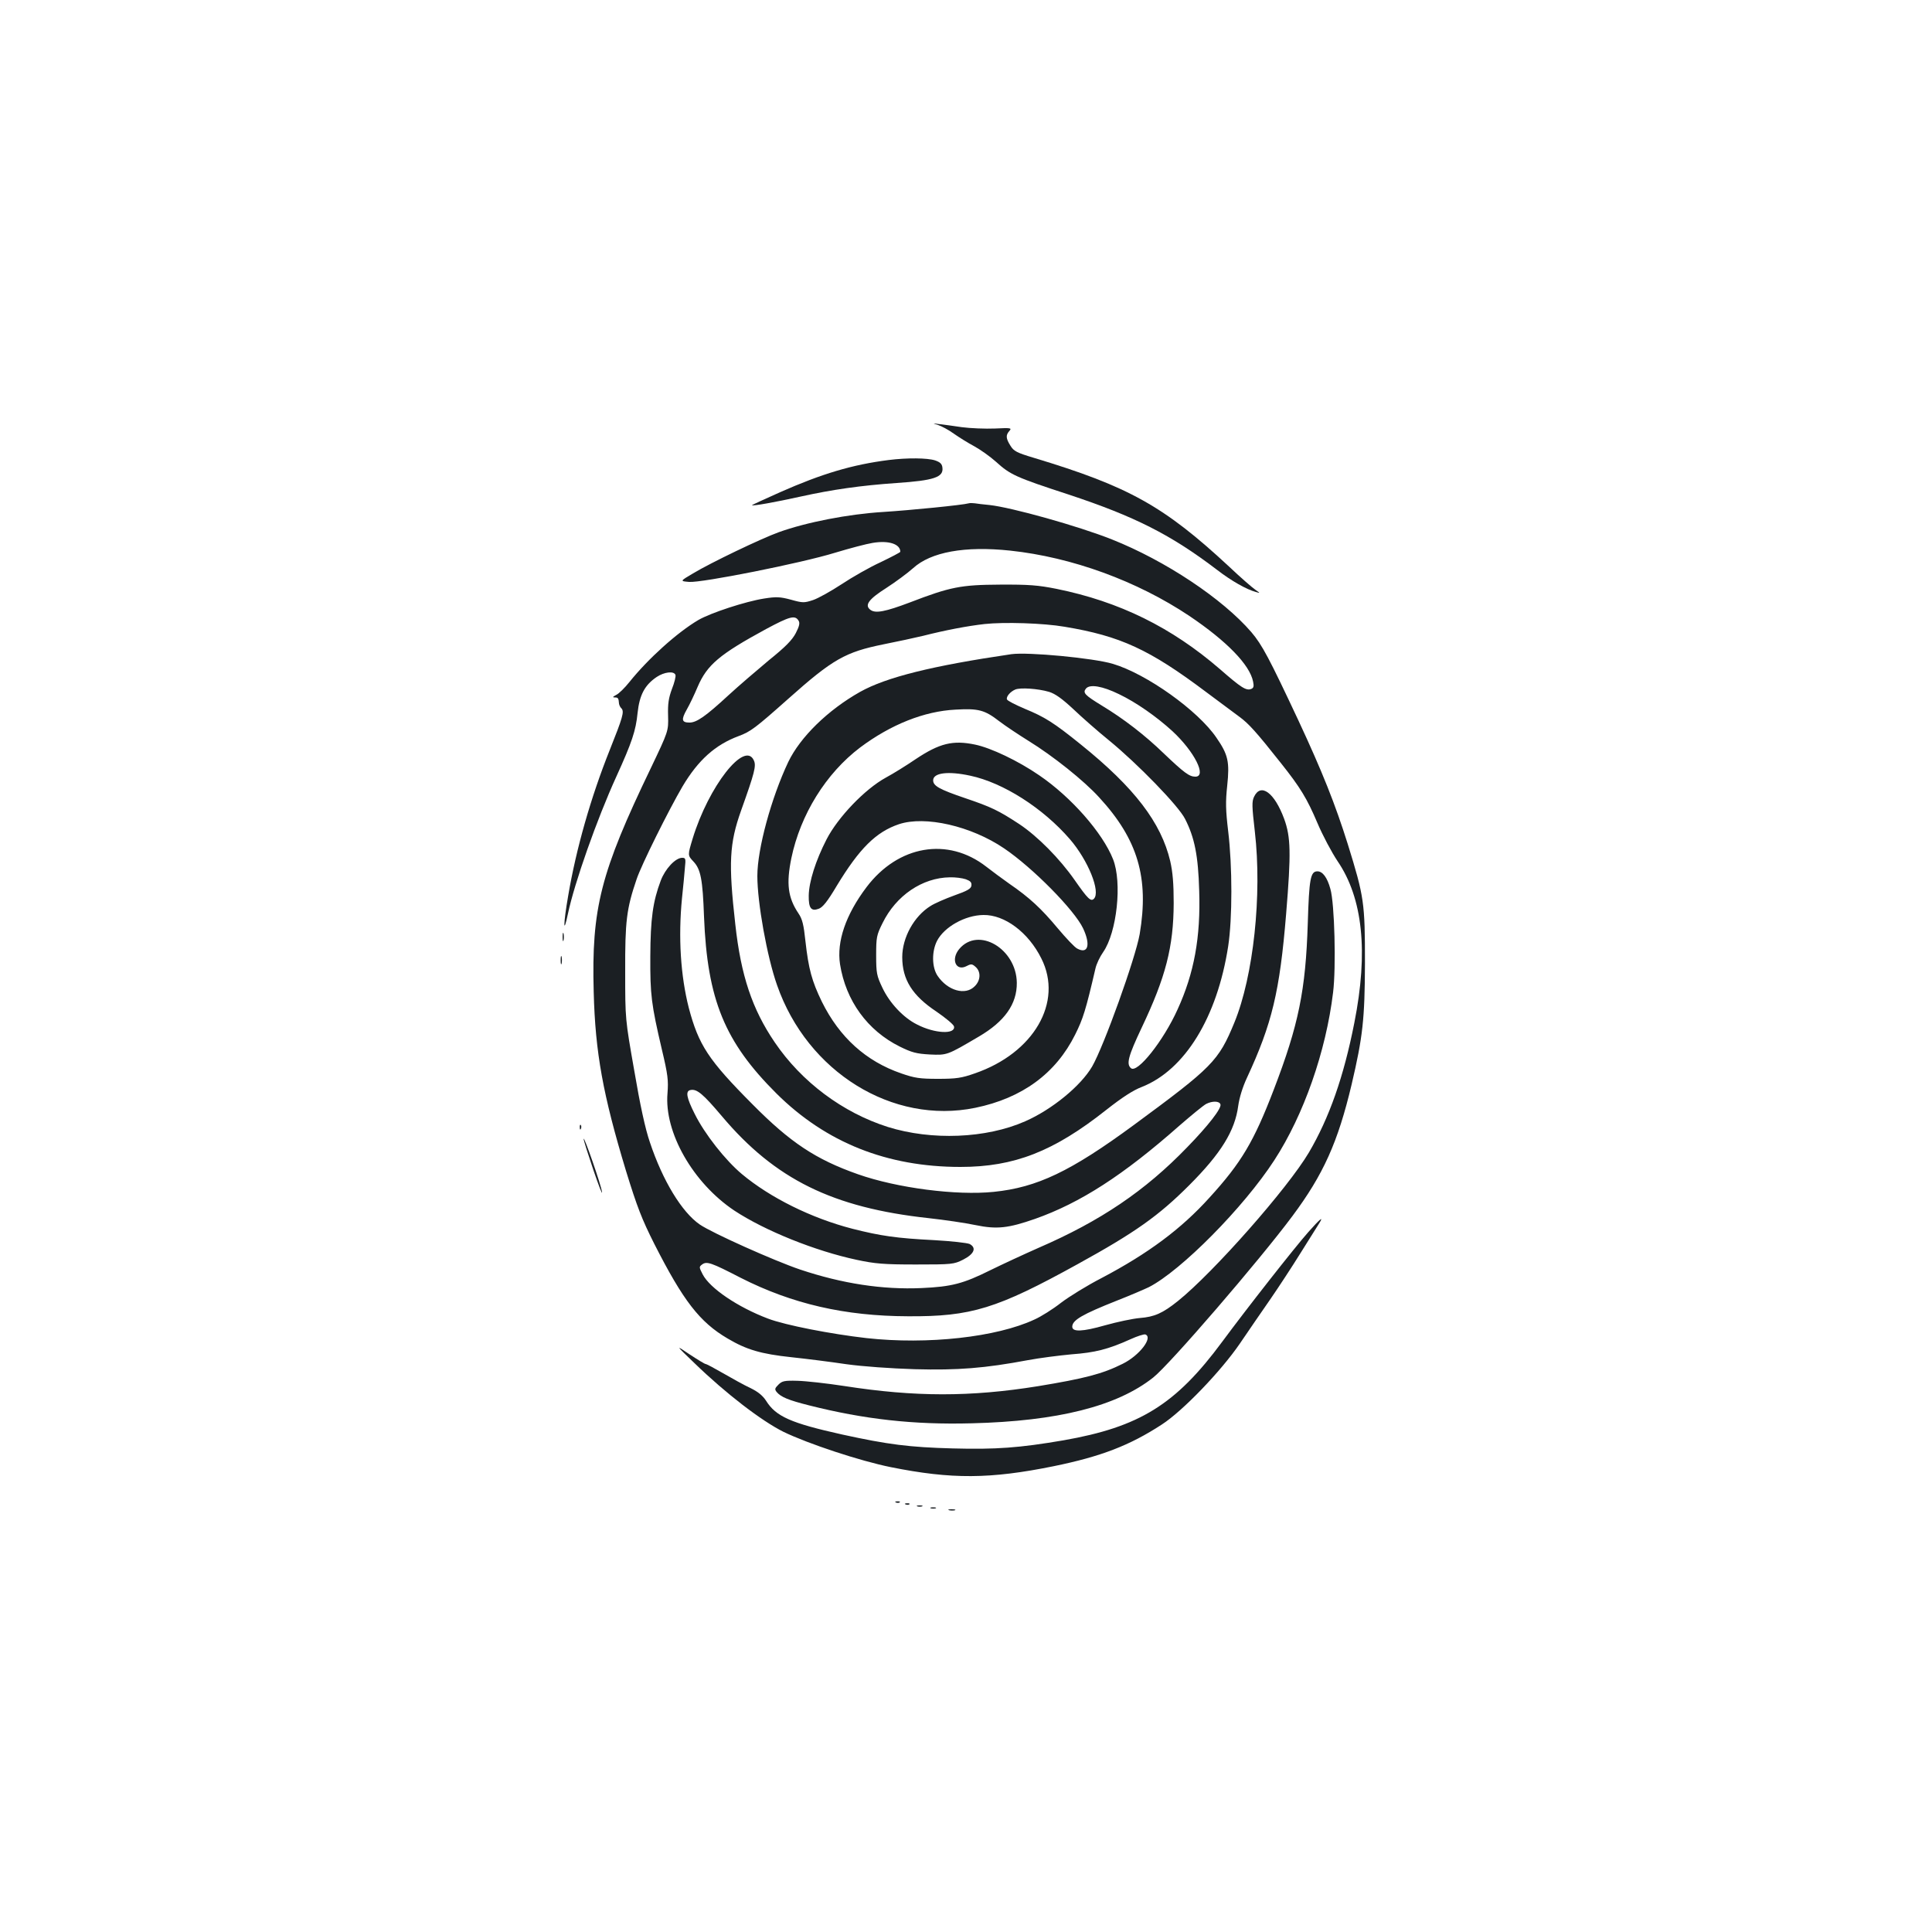 <?xml version="1.0" standalone="no"?>
<!DOCTYPE svg PUBLIC "-//W3C//DTD SVG 20010904//EN"
 "http://www.w3.org/TR/2001/REC-SVG-20010904/DTD/svg10.dtd">
<svg version="1.0" xmlns="http://www.w3.org/2000/svg"
 width="1000pt" height="1000pt" viewBox="0 0 1000 1000"
 preserveAspectRatio="xMidYMid meet">
<g transform="translate(0,1000) scale(0.1,-0.1)"
fill="#1b1f23" stroke="none">
<path d="M4856 7800 c18 -6 54 -25 80 -44 27 -19 75 -49 107 -66 31 -17 82
-53 112 -80 74 -67 101 -80 377 -170 341 -113 528 -207 768 -390 74 -57 152
-101 200 -114 24 -7 24 -7 -3 12 -16 11 -77 64 -135 119 -337 313 -519 415
-1010 563 -90 27 -105 35 -122 63 -24 38 -25 55 -5 77 13 15 7 16 -75 12 -49
-2 -127 1 -172 7 -46 7 -99 14 -118 16 -35 5 -35 5 -4 -5z"/>
<path d="M4600 7619 c-189 -24 -346 -71 -563 -167 -81 -36 -146 -66 -145 -67
5 -5 122 16 253 45 163 36 309 57 496 70 193 13 243 30 237 79 -2 20 -12 29
-38 38 -40 13 -144 14 -240 2z"/>
<path d="M5015 7395 c-31 -9 -303 -36 -445 -45 -179 -11 -396 -53 -540 -105
-91 -33 -350 -157 -443 -213 -68 -40 -68 -40 -20 -44 66 -5 580 97 755 151 76
23 163 46 195 51 83 14 143 -6 143 -46 0 -3 -46 -27 -102 -54 -57 -26 -148
-78 -202 -114 -55 -36 -121 -73 -148 -82 -46 -15 -53 -15 -114 2 -56 15 -76
16 -139 6 -96 -15 -276 -74 -340 -111 -109 -64 -260 -200 -357 -321 -24 -30
-55 -61 -69 -67 -18 -10 -20 -13 -6 -13 16 0 19 -4 21 -32 1 -7 6 -19 13 -25
15 -17 6 -47 -61 -215 -98 -245 -174 -512 -215 -754 -26 -149 -26 -211 -1 -92
33 157 150 489 250 708 81 178 101 238 110 329 10 94 37 145 99 187 39 26 89
32 97 11 3 -8 -5 -40 -18 -73 -17 -46 -22 -76 -20 -139 2 -79 2 -79 -89 -270
-261 -542 -308 -726 -296 -1160 8 -313 48 -532 167 -925 58 -188 82 -250 147
-379 149 -293 234 -404 379 -489 98 -58 172 -80 331 -97 76 -8 203 -24 283
-36 87 -12 230 -22 355 -26 223 -6 362 5 586 47 59 11 160 24 225 30 122 9
190 26 305 78 35 16 70 27 77 25 42 -15 -30 -109 -117 -152 -104 -52 -196 -76
-439 -116 -349 -56 -636 -56 -1002 1 -91 14 -200 26 -242 27 -68 2 -80 -1 -99
-20 -19 -19 -20 -24 -9 -38 22 -26 60 -42 167 -69 285 -72 540 -101 842 -93
445 11 752 88 940 237 85 67 548 604 720 835 161 216 236 383 307 682 58 247
68 339 69 628 0 313 -4 342 -89 616 -65 207 -132 375 -255 639 -152 324 -188
392 -244 458 -149 173 -445 370 -722 480 -176 70 -521 166 -633 178 -31 3 -66
7 -77 9 -11 1 -24 2 -30 0z m214 -245 c319 -34 656 -157 927 -338 193 -130
313 -253 330 -340 5 -24 3 -33 -10 -38 -26 -10 -51 6 -161 102 -251 217 -521
350 -846 416 -95 19 -144 23 -294 22 -202 -1 -257 -12 -465 -92 -127 -48 -178
-58 -204 -39 -33 24 -11 55 82 114 48 31 110 77 138 102 92 84 268 116 503 91z
m-1096 -362 c8 -12 5 -28 -14 -65 -19 -36 -53 -71 -140 -141 -62 -52 -157
-133 -210 -182 -116 -107 -163 -140 -200 -140 -41 0 -44 15 -14 68 15 26 40
79 56 117 49 114 113 168 354 299 123 66 150 73 168 44z m1377 -32 c289 -48
439 -117 733 -338 68 -51 146 -109 172 -128 48 -35 87 -78 216 -241 100 -126
134 -182 188 -309 27 -64 74 -152 104 -197 131 -192 160 -469 87 -837 -55
-280 -130 -492 -235 -671 -110 -186 -494 -621 -678 -769 -80 -64 -122 -82
-197 -88 -36 -3 -117 -20 -181 -38 -116 -33 -169 -35 -169 -7 0 34 52 64 231
135 69 27 143 59 166 70 167 86 490 412 649 657 152 234 267 562 304 868 16
129 8 461 -14 536 -16 59 -40 91 -67 91 -36 0 -43 -38 -50 -270 -11 -345 -47
-524 -176 -860 -103 -269 -168 -378 -332 -558 -147 -163 -318 -290 -559 -417
-74 -38 -168 -96 -210 -128 -42 -33 -104 -72 -138 -87 -195 -91 -552 -131
-869 -96 -184 21 -421 67 -510 101 -156 59 -301 157 -338 229 -19 37 -19 39
-3 51 24 18 47 10 200 -69 266 -135 539 -198 866 -199 327 -2 460 39 880 271
296 163 417 249 575 407 165 165 237 282 254 411 6 43 23 98 45 145 130 280
170 446 203 849 26 315 24 397 -10 491 -50 136 -121 189 -156 115 -12 -25 -11
-50 4 -180 38 -328 -7 -748 -106 -989 -82 -199 -113 -230 -519 -529 -329 -242
-502 -324 -726 -347 -194 -20 -501 20 -703 91 -219 77 -351 165 -546 362 -229
230 -279 307 -330 500 -42 165 -55 364 -35 567 6 57 13 128 15 157 5 47 4 52
-14 52 -35 0 -88 -57 -111 -118 -41 -109 -53 -197 -54 -392 -1 -200 5 -248 60
-483 31 -130 34 -159 29 -225 -18 -203 132 -465 346 -608 158 -104 418 -209
634 -255 94 -20 139 -24 305 -24 188 0 197 1 245 25 57 29 71 61 34 81 -13 6
-95 15 -183 20 -197 10 -278 22 -424 59 -213 55 -426 161 -572 283 -86 72
-193 208 -244 311 -43 85 -49 119 -22 124 33 7 65 -20 163 -136 275 -326 573
-473 1069 -527 82 -9 191 -25 243 -36 111 -23 170 -16 308 32 235 83 457 226
748 483 61 53 123 104 138 112 31 16 68 16 74 -2 7 -20 -63 -110 -172 -222
-218 -226 -449 -382 -770 -521 -77 -34 -189 -86 -250 -116 -139 -69 -199 -85
-355 -92 -202 -9 -411 23 -629 96 -133 45 -455 189 -519 233 -93 64 -192 227
-258 425 -24 69 -51 194 -81 371 -47 267 -47 267 -47 512 -1 262 7 327 59 479
24 73 167 360 238 481 81 136 169 215 290 260 62 23 86 41 257 193 231 206
296 242 493 282 71 14 163 34 205 44 114 29 229 51 318 61 100 11 304 5 414
-14z"/>
<path d="M5235 6614 c-409 -60 -647 -119 -783 -195 -167 -94 -310 -234 -372
-363 -88 -186 -160 -450 -160 -590 0 -138 50 -418 102 -565 157 -450 598 -723
1026 -635 243 50 417 178 517 379 41 82 55 127 105 342 5 23 23 61 40 85 71
102 99 360 51 481 -54 136 -216 321 -382 434 -109 75 -250 142 -332 159 -115
24 -184 7 -307 -75 -47 -32 -116 -75 -155 -96 -108 -59 -248 -205 -307 -320
-56 -109 -91 -219 -92 -291 -1 -65 13 -82 51 -68 21 7 46 38 94 119 117 193
203 279 322 319 135 45 373 -9 544 -125 148 -100 364 -319 409 -414 40 -85 26
-135 -30 -105 -13 6 -58 54 -101 105 -85 102 -146 159 -251 231 -38 27 -91 66
-119 88 -199 155 -456 111 -620 -106 -108 -143 -155 -282 -137 -399 30 -189
142 -343 309 -426 63 -31 86 -37 156 -41 90 -4 89 -4 254 93 133 78 197 168
196 278 -2 176 -199 293 -298 175 -45 -54 -17 -118 39 -88 23 12 28 11 46 -5
28 -25 26 -70 -5 -100 -48 -49 -140 -23 -192 54 -30 44 -31 126 -3 181 37 72
145 133 240 134 110 2 233 -90 300 -225 114 -226 -39 -490 -345 -595 -68 -24
-96 -28 -190 -28 -94 0 -121 4 -190 28 -183 63 -320 187 -411 371 -52 107 -69
170 -85 313 -9 85 -16 115 -36 144 -55 82 -64 154 -37 286 47 226 179 439 356
573 159 119 332 188 494 196 119 7 151 -2 226 -60 30 -23 99 -69 152 -102 125
-77 286 -205 365 -292 201 -218 259 -417 210 -708 -22 -125 -185 -579 -246
-685 -59 -101 -208 -223 -347 -284 -202 -89 -484 -100 -711 -29 -233 74 -446
233 -585 438 -117 172 -175 346 -204 610 -36 318 -31 419 30 590 70 196 79
231 66 259 -47 105 -234 -133 -317 -405 -26 -86 -26 -86 4 -118 38 -40 48 -92
55 -286 17 -430 107 -648 375 -915 256 -254 572 -380 952 -380 279 0 483 80
756 296 80 63 138 101 183 118 223 88 390 360 447 728 22 144 22 414 0 596
-13 109 -14 152 -5 235 13 124 5 161 -56 249 -95 140 -361 330 -536 382 -100
30 -439 62 -525 50z m557 -207 c88 -42 194 -116 277 -192 113 -105 179 -235
118 -235 -31 0 -58 20 -163 120 -99 96 -210 181 -321 248 -88 54 -100 66 -82
88 20 24 85 13 171 -29z m-362 12 c32 -10 67 -35 125 -89 44 -42 127 -115 185
-162 148 -121 361 -340 394 -407 49 -96 68 -190 73 -371 8 -241 -26 -427 -112
-615 -73 -162 -208 -332 -241 -304 -25 21 -15 61 55 209 125 263 165 419 166
645 0 102 -5 161 -18 218 -47 199 -185 380 -462 603 -141 114 -188 143 -290
185 -49 21 -91 42 -93 49 -5 14 17 40 43 51 26 11 117 5 175 -12z m-408 -434
c170 -36 376 -167 516 -329 94 -109 160 -272 124 -308 -16 -16 -32 0 -99 96
-78 112 -193 228 -288 291 -107 70 -144 88 -280 134 -132 45 -165 63 -165 92
0 39 77 49 192 24z m-23 -536 c24 -9 31 -16 29 -33 -2 -16 -21 -27 -89 -51
-47 -17 -102 -41 -122 -54 -86 -53 -147 -164 -147 -265 0 -116 52 -199 177
-282 48 -33 89 -67 91 -77 8 -42 -100 -37 -191 10 -71 35 -143 112 -180 191
-29 61 -32 75 -32 167 0 93 2 105 33 167 70 143 206 235 348 237 28 1 65 -4
83 -10z"/>
<path d="M2912 5150 c0 -19 2 -27 5 -17 2 9 2 25 0 35 -3 9 -5 1 -5 -18z"/>
<path d="M2902 5030 c0 -19 2 -27 5 -17 2 9 2 25 0 35 -3 9 -5 1 -5 -18z"/>
<path d="M3001 4164 c0 -11 3 -14 6 -6 3 7 2 16 -1 19 -3 4 -6 -2 -5 -13z"/>
<path d="M3021 4105 c-1 -5 22 -77 50 -160 28 -82 48 -134 45 -115 -4 35 -94
293 -95 275z"/>
<path d="M6772 3623 c-71 -80 -319 -396 -446 -568 -241 -326 -428 -441 -821
-510 -228 -39 -349 -48 -574 -42 -224 6 -334 20 -572 72 -265 59 -343 93 -394
175 -17 26 -42 47 -82 66 -32 15 -95 50 -140 76 -45 26 -86 48 -91 48 -4 0
-42 23 -83 50 -74 50 -74 50 26 -46 162 -157 346 -298 460 -355 128 -62 397
-151 556 -183 314 -63 513 -62 843 5 244 50 393 107 560 216 108 70 305 275
403 418 45 66 116 170 158 230 42 61 113 169 157 240 45 72 88 140 96 153 26
41 4 23 -56 -45z"/>
<path d="M4638 2223 c7 -3 16 -2 19 1 4 3 -2 6 -13 5 -11 0 -14 -3 -6 -6z"/>
<path d="M4688 2213 c7 -3 16 -2 19 1 4 3 -2 6 -13 5 -11 0 -14 -3 -6 -6z"/>
<path d="M4748 2203 c6 -2 18 -2 25 0 6 3 1 5 -13 5 -14 0 -19 -2 -12 -5z"/>
<path d="M4818 2193 c6 -2 18 -2 25 0 6 3 1 5 -13 5 -14 0 -19 -2 -12 -5z"/>
<path d="M4913 2183 c9 -2 23 -2 30 0 6 3 -1 5 -18 5 -16 0 -22 -2 -12 -5z"/>
</g>
</svg>
